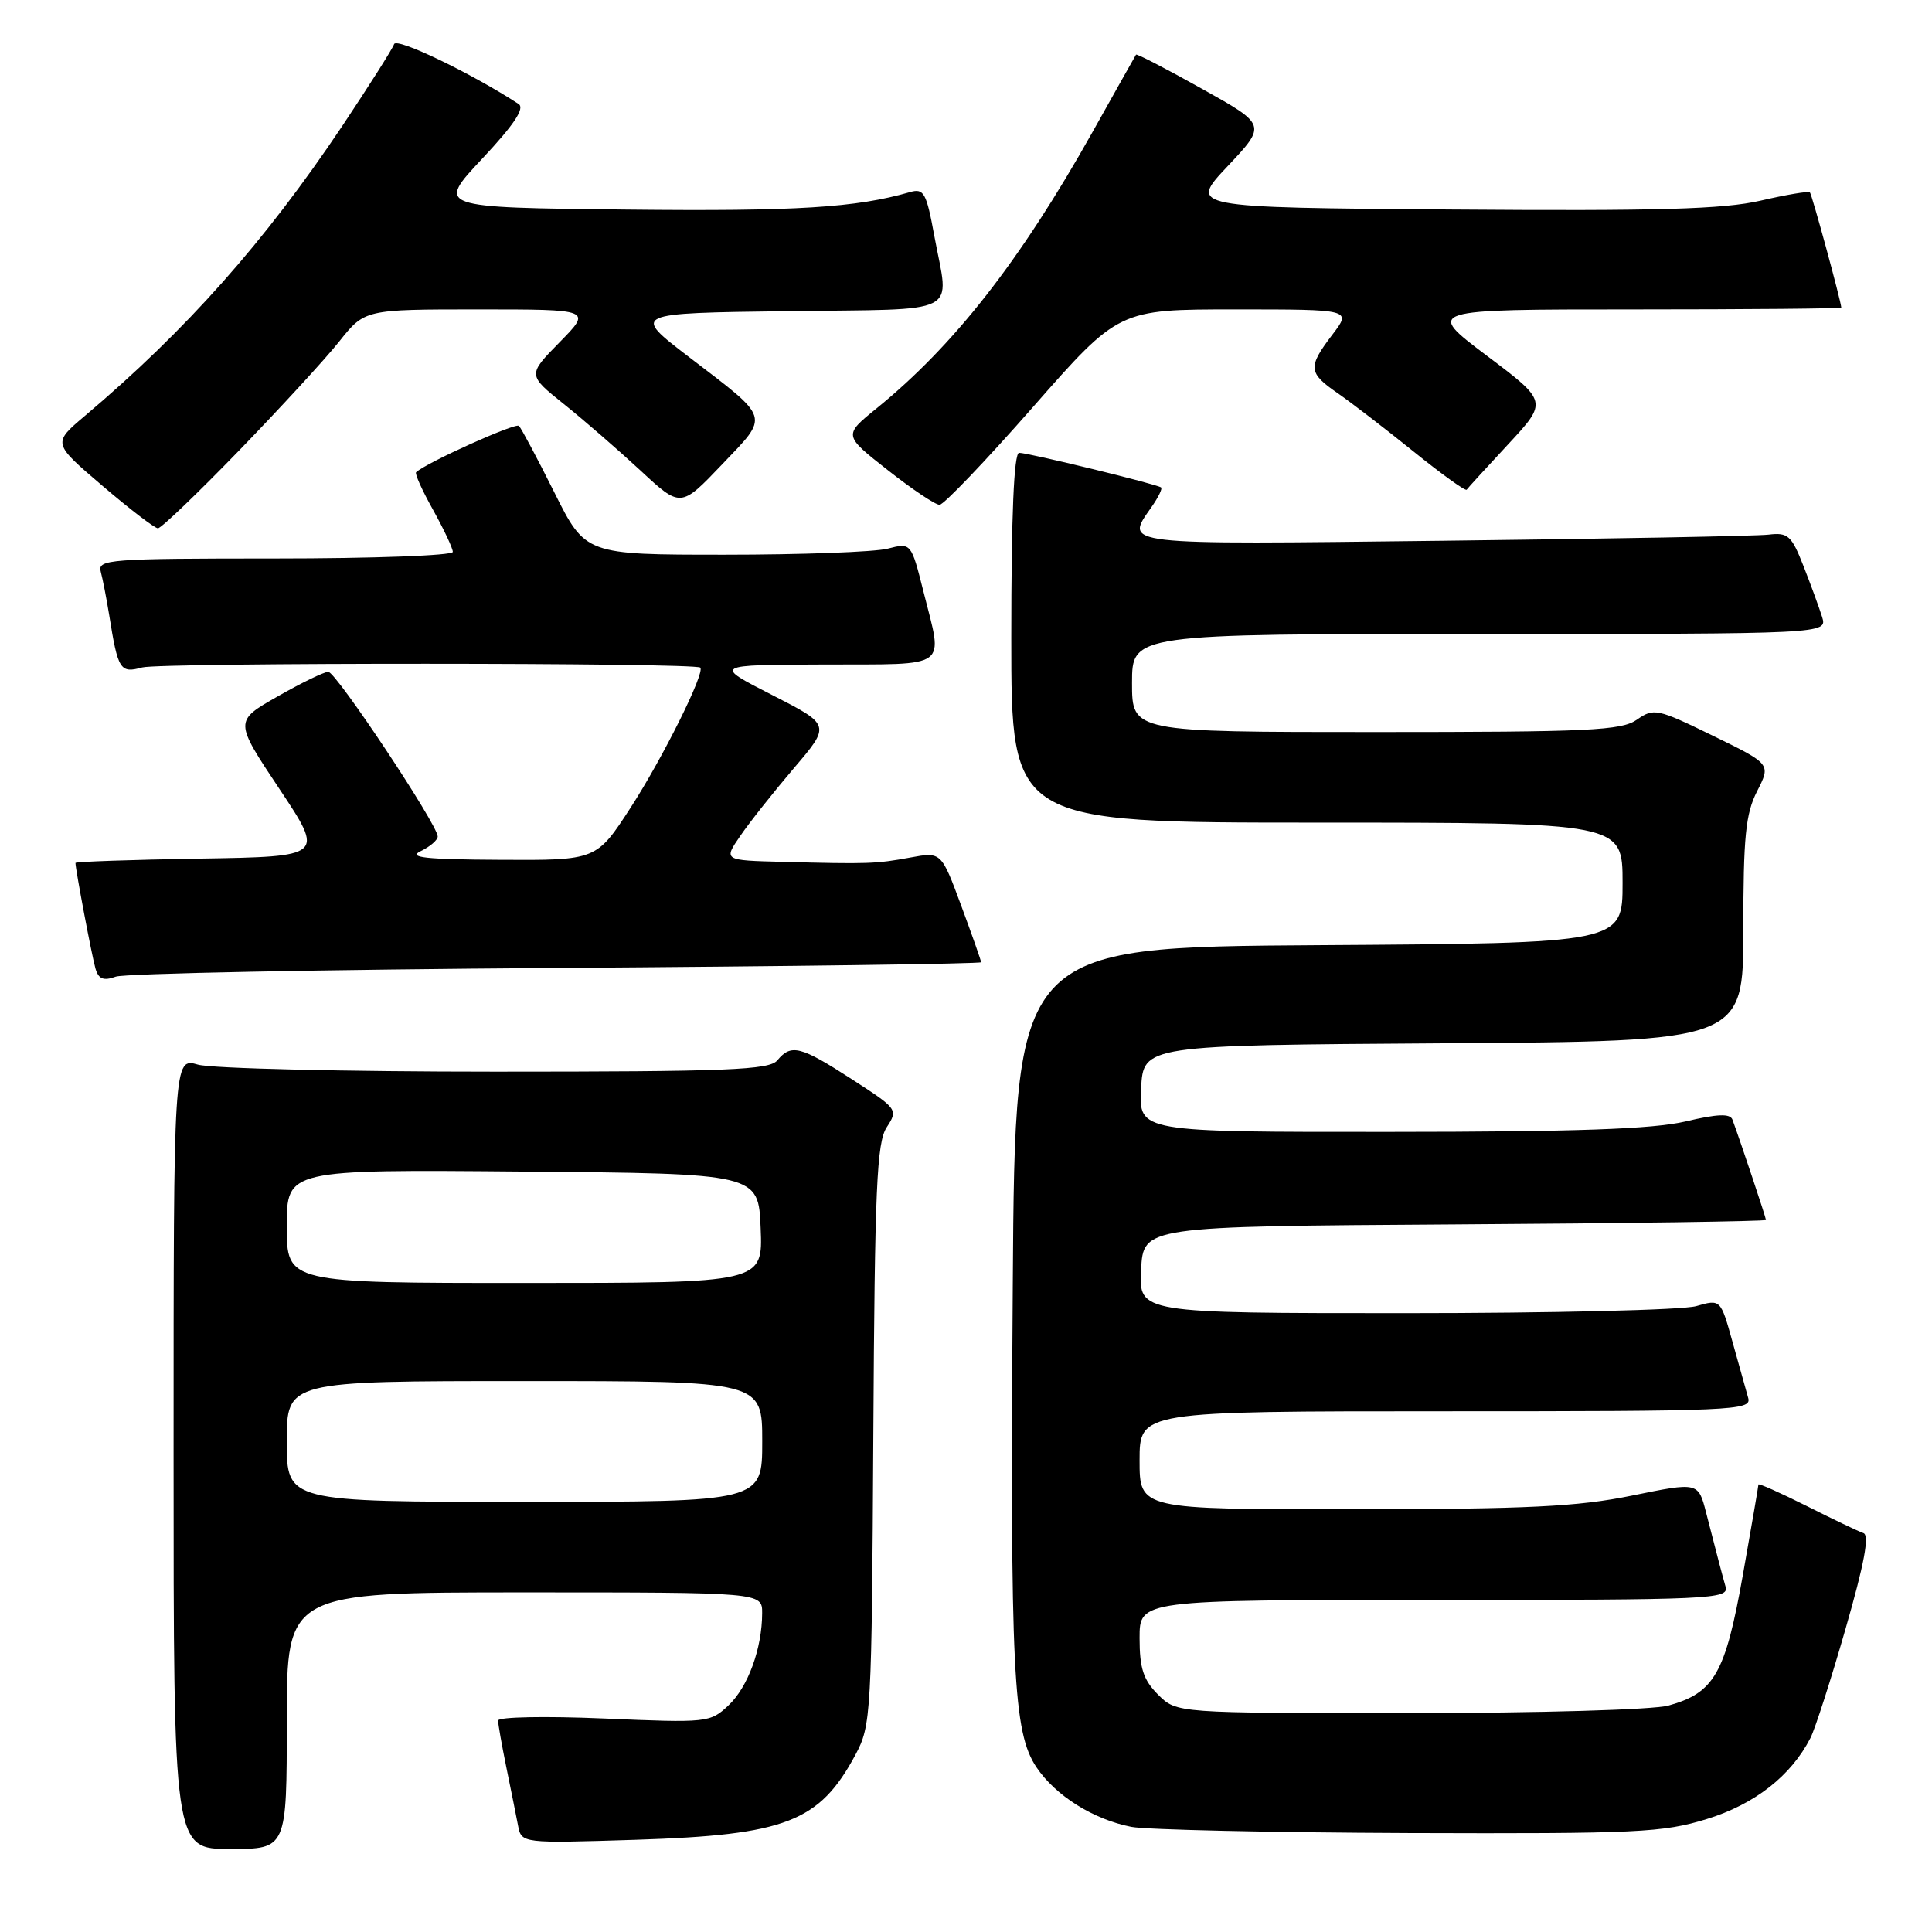 <?xml version="1.0" encoding="UTF-8" standalone="no"?>
<!DOCTYPE svg PUBLIC "-//W3C//DTD SVG 1.1//EN" "http://www.w3.org/Graphics/SVG/1.1/DTD/svg11.dtd" >
<svg xmlns="http://www.w3.org/2000/svg" xmlns:xlink="http://www.w3.org/1999/xlink" version="1.1" viewBox="0 0 256 256">
 <g >
 <path fill="currentColor"
d=" M 38.00 228.00 C 38.00 211.00 38.00 211.00 69.50 211.00 C 101.00 211.00 101.00 211.00 100.99 213.75 C 100.98 218.43 99.12 223.54 96.52 225.98 C 94.10 228.26 93.73 228.30 80.02 227.71 C 72.29 227.38 66.00 227.50 66.00 227.98 C 66.00 228.46 66.49 231.24 67.09 234.17 C 67.69 237.10 68.39 240.57 68.64 241.88 C 69.10 244.26 69.10 244.26 84.30 243.78 C 104.12 243.14 108.58 241.42 113.36 232.50 C 115.43 228.63 115.51 227.23 115.72 190.12 C 115.91 157.35 116.17 151.39 117.50 149.36 C 119.02 147.03 118.94 146.92 112.87 143.00 C 106.06 138.60 104.84 138.29 103.00 140.50 C 101.94 141.78 96.52 142.00 65.62 142.00 C 45.75 142.00 28.03 141.58 26.24 141.07 C 23.00 140.14 23.00 140.14 23.00 192.57 C 23.00 245.00 23.00 245.00 30.50 245.00 C 38.00 245.00 38.00 245.00 38.00 228.00 Z  M 226.17 241.03 C 232.52 239.07 237.31 235.32 239.89 230.30 C 240.51 229.09 242.61 222.57 244.55 215.81 C 247.03 207.20 247.74 203.41 246.91 203.14 C 246.26 202.92 242.87 201.30 239.37 199.54 C 235.86 197.78 233.00 196.51 233.00 196.71 C 233.00 196.92 232.06 202.36 230.92 208.80 C 228.61 221.76 227.15 224.31 221.07 226.00 C 219.07 226.55 204.00 226.99 186.70 226.99 C 155.91 227.00 155.91 227.00 153.45 224.55 C 151.50 222.59 151.00 221.07 151.00 217.05 C 151.00 212.00 151.00 212.00 190.07 212.00 C 226.79 212.00 229.11 211.90 228.65 210.25 C 228.13 208.41 227.77 207.04 226.07 200.44 C 225.03 196.38 225.03 196.38 216.26 198.17 C 209.07 199.64 202.43 199.97 179.25 199.98 C 151.00 200.00 151.00 200.00 151.00 193.50 C 151.00 187.00 151.00 187.00 191.57 187.00 C 229.72 187.00 232.11 186.90 231.65 185.25 C 231.38 184.29 230.44 180.94 229.57 177.82 C 227.99 172.14 227.99 172.14 224.75 173.07 C 222.97 173.58 205.63 174.00 186.21 174.00 C 150.90 174.00 150.90 174.00 151.20 168.25 C 151.50 162.50 151.50 162.50 192.75 162.24 C 215.44 162.10 234.00 161.83 234.00 161.65 C 234.00 161.36 230.72 151.53 229.56 148.36 C 229.26 147.53 227.59 147.59 223.33 148.60 C 219.01 149.61 208.86 149.97 184.20 149.98 C 150.90 150.00 150.90 150.00 151.20 144.25 C 151.50 138.50 151.50 138.50 191.25 138.24 C 231.00 137.98 231.00 137.98 231.00 123.20 C 231.00 110.85 231.30 107.83 232.83 104.83 C 234.66 101.24 234.66 101.24 226.95 97.48 C 219.59 93.89 219.14 93.79 216.90 95.36 C 214.84 96.80 210.59 97.00 182.28 97.00 C 150.00 97.00 150.00 97.00 150.00 90.50 C 150.00 84.00 150.00 84.00 196.07 84.00 C 242.13 84.00 242.13 84.00 241.44 81.75 C 241.05 80.51 239.94 77.47 238.97 75.00 C 237.39 70.96 236.91 70.53 234.35 70.84 C 232.78 71.03 213.39 71.39 191.25 71.65 C 147.98 72.16 149.02 72.28 152.60 67.16 C 153.48 65.90 154.05 64.74 153.85 64.59 C 153.33 64.16 136.25 60.00 135.04 60.00 C 134.35 60.00 134.00 68.26 134.00 84.50 C 134.00 109.00 134.00 109.00 174.50 109.00 C 215.00 109.00 215.00 109.00 215.00 116.99 C 215.00 124.98 215.00 124.98 174.75 125.24 C 134.50 125.50 134.50 125.50 134.20 170.00 C 133.84 221.53 134.24 229.57 137.34 234.18 C 139.89 237.96 144.87 241.08 149.91 242.07 C 151.88 242.45 168.42 242.82 186.64 242.89 C 217.00 242.99 220.33 242.83 226.17 241.03 Z  M 73.75 128.26 C 104.69 128.05 130.00 127.71 130.00 127.50 C 130.00 127.29 128.81 123.91 127.36 119.99 C 124.72 112.87 124.72 112.87 120.61 113.63 C 116.09 114.46 115.08 114.50 103.68 114.20 C 95.86 114.00 95.86 114.00 98.10 110.75 C 99.32 108.96 102.52 104.93 105.20 101.78 C 110.08 96.06 110.08 96.06 102.29 92.08 C 94.50 88.10 94.50 88.10 109.25 88.05 C 126.05 87.99 124.97 88.78 122.37 78.41 C 120.73 71.90 120.73 71.90 117.62 72.70 C 115.90 73.14 106.19 73.50 96.04 73.50 C 77.58 73.50 77.58 73.50 73.45 65.24 C 71.18 60.70 69.07 56.74 68.76 56.43 C 68.32 55.98 56.57 61.27 55.14 62.57 C 54.93 62.75 55.95 65.00 57.39 67.57 C 58.82 70.15 60.00 72.65 60.00 73.13 C 60.00 73.61 49.39 74.00 36.43 74.00 C 14.47 74.00 12.90 74.12 13.35 75.75 C 13.61 76.71 14.11 79.30 14.47 81.50 C 15.63 88.79 15.92 89.24 18.84 88.44 C 21.28 87.78 92.13 87.79 92.79 88.46 C 93.45 89.12 87.84 100.40 83.59 106.97 C 79.04 114.00 79.04 114.00 66.27 113.93 C 56.34 113.88 54.00 113.62 55.75 112.78 C 56.99 112.18 58.00 111.31 58.00 110.84 C 58.00 109.30 44.52 89.01 43.50 89.02 C 42.95 89.02 39.92 90.49 36.77 92.29 C 31.04 95.55 31.04 95.55 37.02 104.53 C 42.99 113.50 42.99 113.50 26.50 113.77 C 17.42 113.92 10.00 114.18 10.00 114.34 C 10.00 115.20 12.19 126.77 12.65 128.34 C 13.06 129.74 13.71 130.00 15.35 129.41 C 16.53 128.99 42.81 128.47 73.75 128.26 Z  M 31.63 59.75 C 37.09 54.11 43.09 47.59 44.95 45.25 C 48.33 41.00 48.33 41.00 63.38 41.00 C 78.42 41.00 78.42 41.00 74.16 45.34 C 69.90 49.68 69.90 49.68 74.70 53.53 C 77.34 55.64 81.91 59.61 84.85 62.33 C 90.19 67.29 90.19 67.29 95.65 61.57 C 101.98 54.92 102.22 55.67 91.26 47.28 C 83.71 41.50 83.71 41.50 104.35 41.23 C 127.77 40.92 125.78 41.94 123.81 31.30 C 122.75 25.51 122.42 24.92 120.56 25.46 C 113.41 27.52 105.56 28.01 83.09 27.77 C 57.83 27.50 57.83 27.50 63.88 21.04 C 68.11 16.53 69.57 14.34 68.72 13.78 C 62.48 9.71 52.53 4.92 52.22 5.85 C 52.01 6.47 48.90 11.37 45.32 16.74 C 35.08 32.04 24.70 43.74 11.23 55.12 C 6.96 58.73 6.96 58.73 13.56 64.36 C 17.19 67.46 20.50 70.00 20.93 70.00 C 21.35 70.00 26.16 65.39 31.63 59.75 Z  M 136.87 53.94 C 148.24 41.00 148.24 41.00 163.67 41.00 C 179.10 41.00 179.10 41.00 176.55 44.34 C 173.27 48.65 173.33 49.40 177.25 52.10 C 179.04 53.34 183.55 56.80 187.28 59.81 C 191.01 62.82 194.18 65.10 194.34 64.89 C 194.49 64.67 196.97 61.96 199.85 58.86 C 205.09 53.21 205.09 53.21 196.98 47.11 C 188.88 41.00 188.88 41.00 216.44 41.00 C 231.60 41.00 243.99 40.89 243.98 40.75 C 243.92 39.81 240.09 25.75 239.82 25.49 C 239.64 25.30 236.69 25.80 233.27 26.59 C 228.38 27.72 219.69 27.97 192.28 27.76 C 157.50 27.50 157.50 27.50 162.67 22.02 C 167.83 16.54 167.83 16.54 159.26 11.76 C 154.55 9.12 150.62 7.09 150.53 7.24 C 150.44 7.38 147.84 12.00 144.76 17.50 C 135.20 34.55 126.42 45.78 116.13 54.13 C 111.76 57.68 111.76 57.68 117.63 62.29 C 120.86 64.83 123.95 66.90 124.50 66.89 C 125.05 66.88 130.62 61.06 136.87 53.94 Z  M 38.00 191.00 C 38.00 183.00 38.00 183.00 69.50 183.00 C 101.00 183.00 101.00 183.00 101.00 191.00 C 101.00 199.00 101.00 199.00 69.50 199.00 C 38.00 199.00 38.00 199.00 38.00 191.00 Z  M 38.00 162.49 C 38.00 154.97 38.00 154.97 69.25 155.24 C 100.50 155.50 100.50 155.50 100.79 162.75 C 101.09 170.00 101.09 170.00 69.54 170.00 C 38.00 170.00 38.00 170.00 38.00 162.49 Z "/>
</g>
</svg>